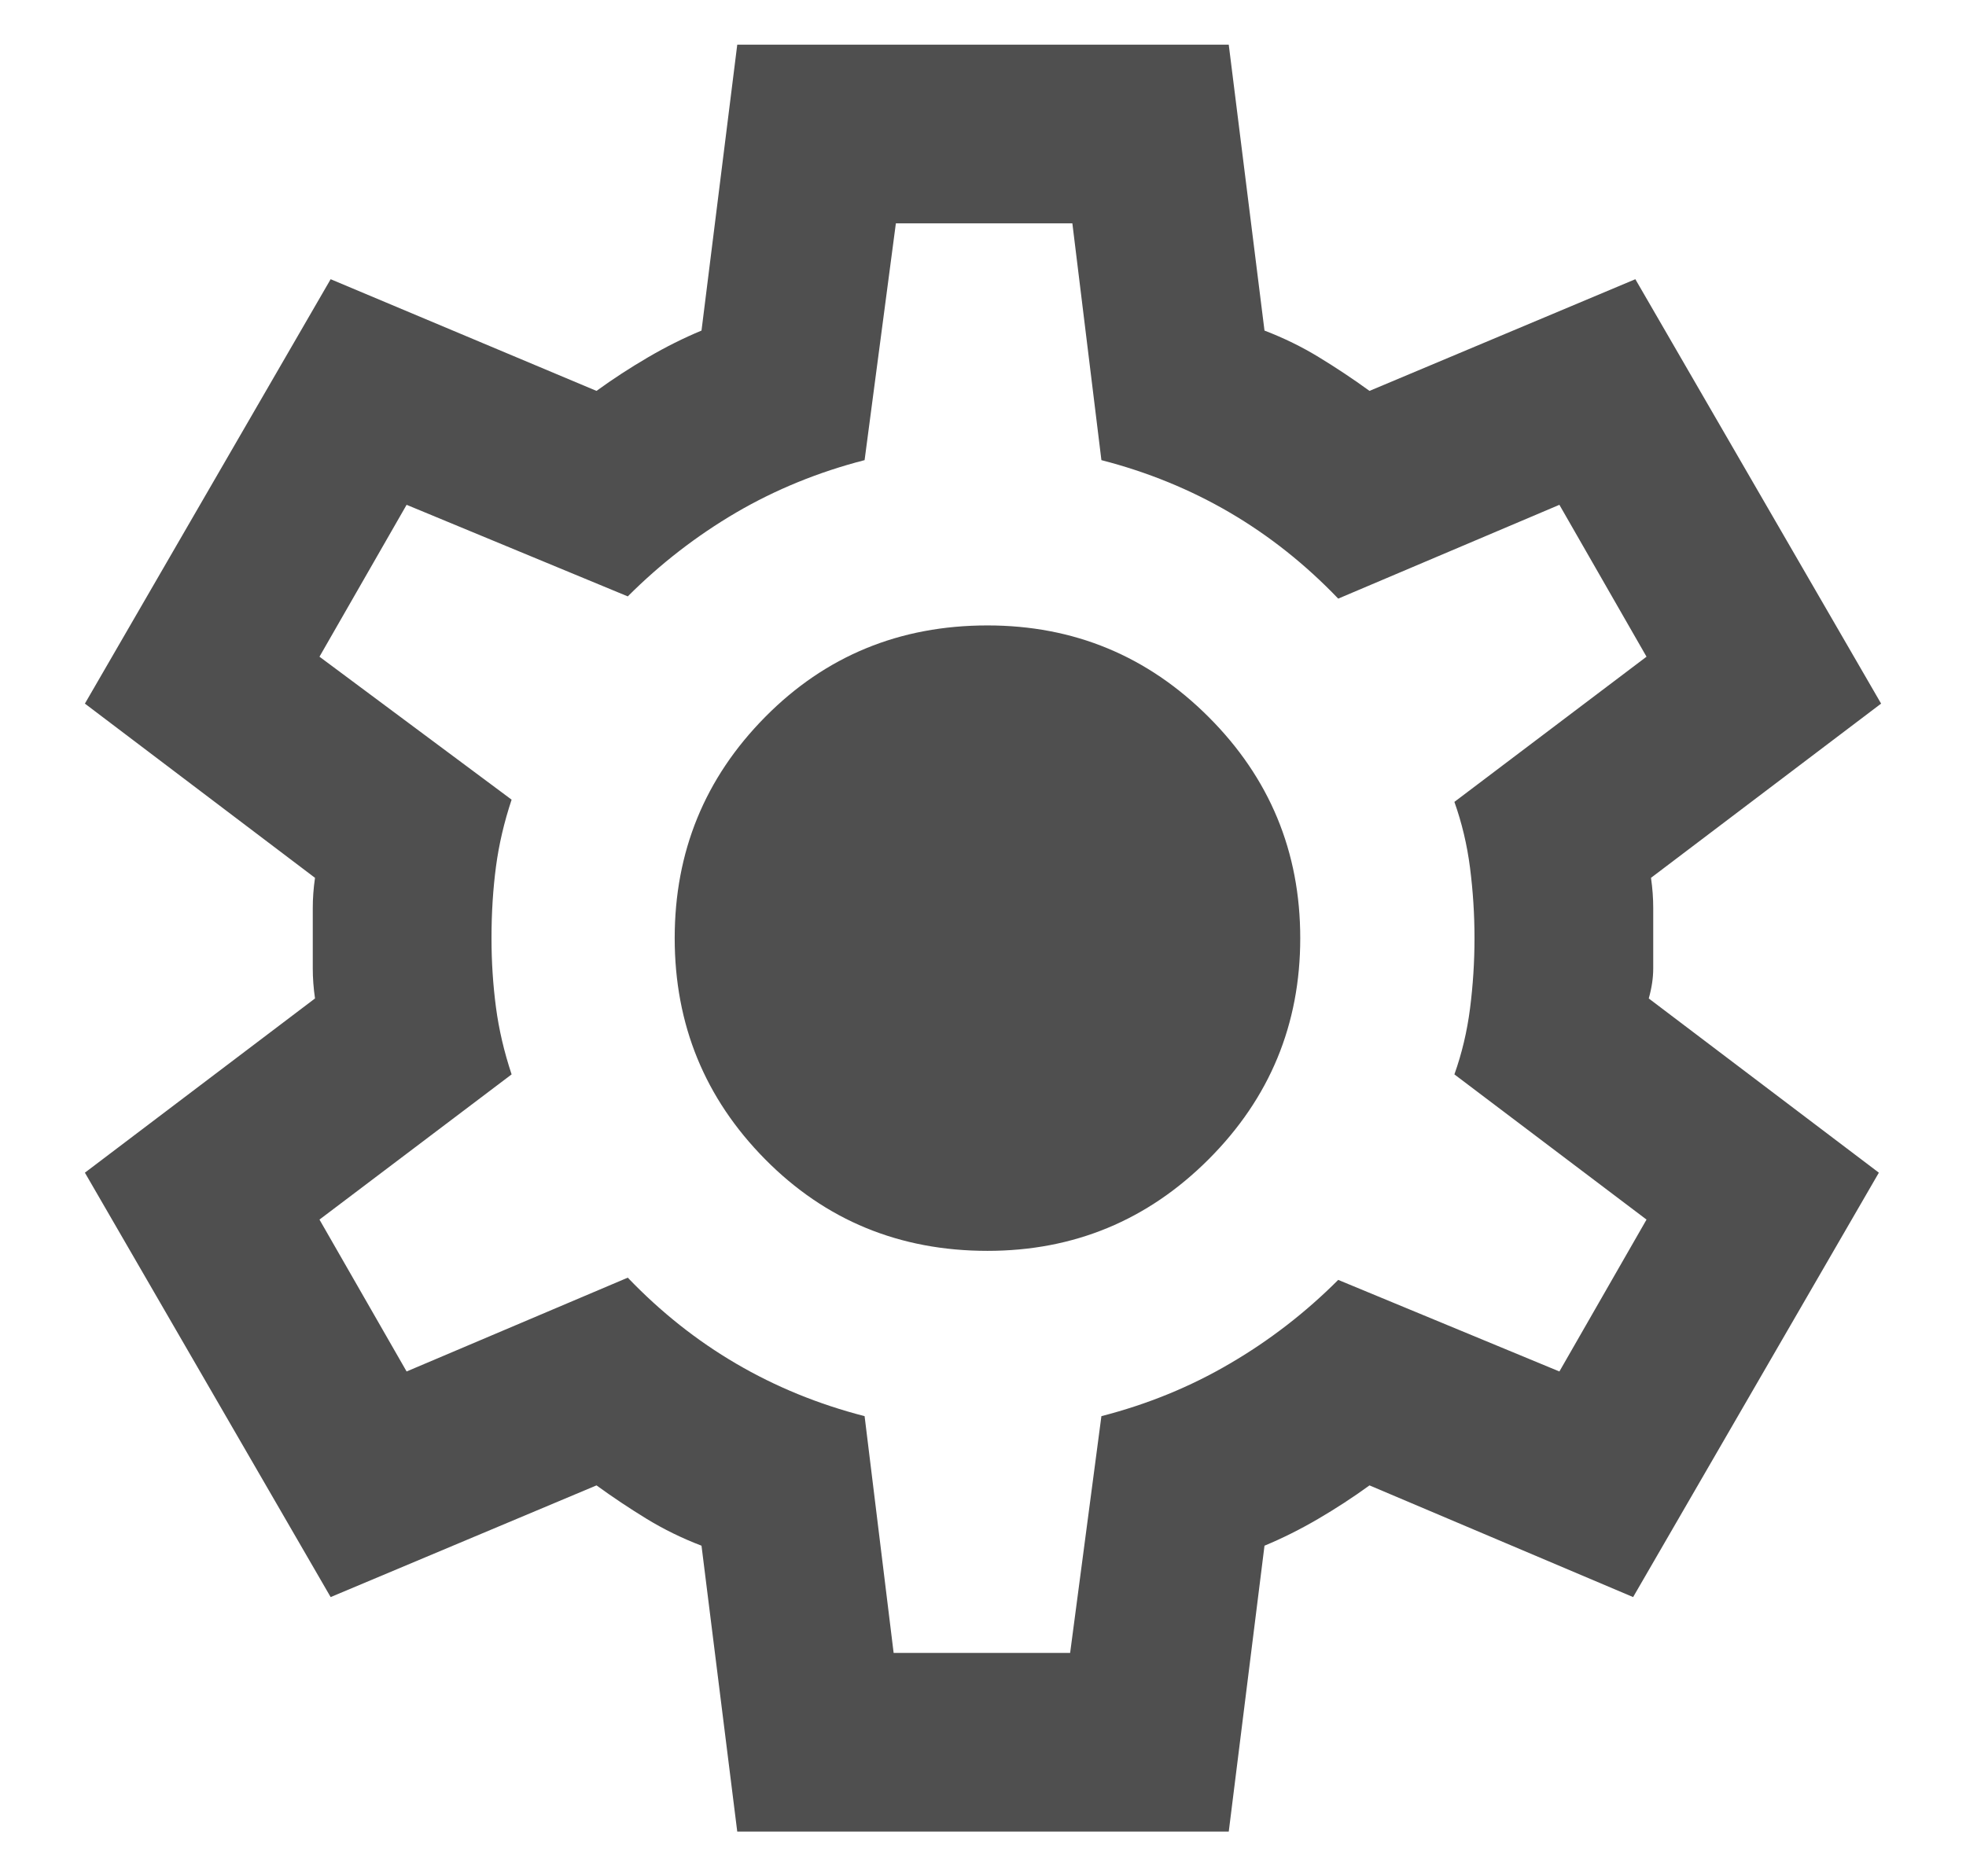 <svg width="22" height="21" viewBox="0 0 22 21" fill="none" xmlns="http://www.w3.org/2000/svg">
<path d="M8.25 20.5L7.85 17.3C7.633 17.217 7.429 17.117 7.237 17C7.046 16.883 6.858 16.758 6.675 16.625L3.7 17.875L0.95 13.125L3.525 11.175C3.508 11.058 3.5 10.946 3.5 10.838V10.162C3.5 10.054 3.508 9.942 3.525 9.825L0.95 7.875L3.7 3.125L6.675 4.375C6.858 4.242 7.05 4.117 7.25 4C7.45 3.883 7.65 3.783 7.85 3.7L8.25 0.5H13.75L14.15 3.7C14.367 3.783 14.571 3.883 14.762 4C14.954 4.117 15.142 4.242 15.325 4.375L18.3 3.125L21.05 7.875L18.475 9.825C18.492 9.942 18.5 10.054 18.5 10.162V10.838C18.5 10.946 18.483 11.058 18.45 11.175L21.025 13.125L18.275 17.875L15.325 16.625C15.142 16.758 14.95 16.883 14.75 17C14.55 17.117 14.35 17.217 14.15 17.3L13.75 20.5H8.25ZM10 18.5H11.975L12.325 15.85C12.842 15.717 13.321 15.521 13.762 15.262C14.204 15.004 14.608 14.692 14.975 14.325L17.45 15.35L18.425 13.65L16.275 12.025C16.358 11.792 16.417 11.546 16.45 11.287C16.483 11.029 16.5 10.767 16.5 10.5C16.5 10.233 16.483 9.971 16.45 9.713C16.417 9.454 16.358 9.208 16.275 8.975L18.425 7.35L17.45 5.65L14.975 6.7C14.608 6.317 14.204 5.996 13.762 5.737C13.321 5.479 12.842 5.283 12.325 5.15L12 2.5H10.025L9.675 5.15C9.158 5.283 8.679 5.479 8.237 5.737C7.796 5.996 7.392 6.308 7.025 6.675L4.55 5.65L3.575 7.35L5.725 8.95C5.642 9.2 5.583 9.45 5.55 9.7C5.517 9.95 5.5 10.217 5.5 10.5C5.5 10.767 5.517 11.025 5.55 11.275C5.583 11.525 5.642 11.775 5.725 12.025L3.575 13.65L4.55 15.35L7.025 14.3C7.392 14.683 7.796 15.004 8.237 15.262C8.679 15.521 9.158 15.717 9.675 15.85L10 18.5ZM11.05 14C12.017 14 12.842 13.658 13.525 12.975C14.208 12.292 14.55 11.467 14.55 10.5C14.55 9.533 14.208 8.708 13.525 8.025C12.842 7.342 12.017 7 11.05 7C10.067 7 9.237 7.342 8.562 8.025C7.887 8.708 7.55 9.533 7.55 10.5C7.55 11.467 7.887 12.292 8.562 12.975C9.237 13.658 10.067 14 11.05 14Z" fill="#4F4F4F"/>
</svg>
